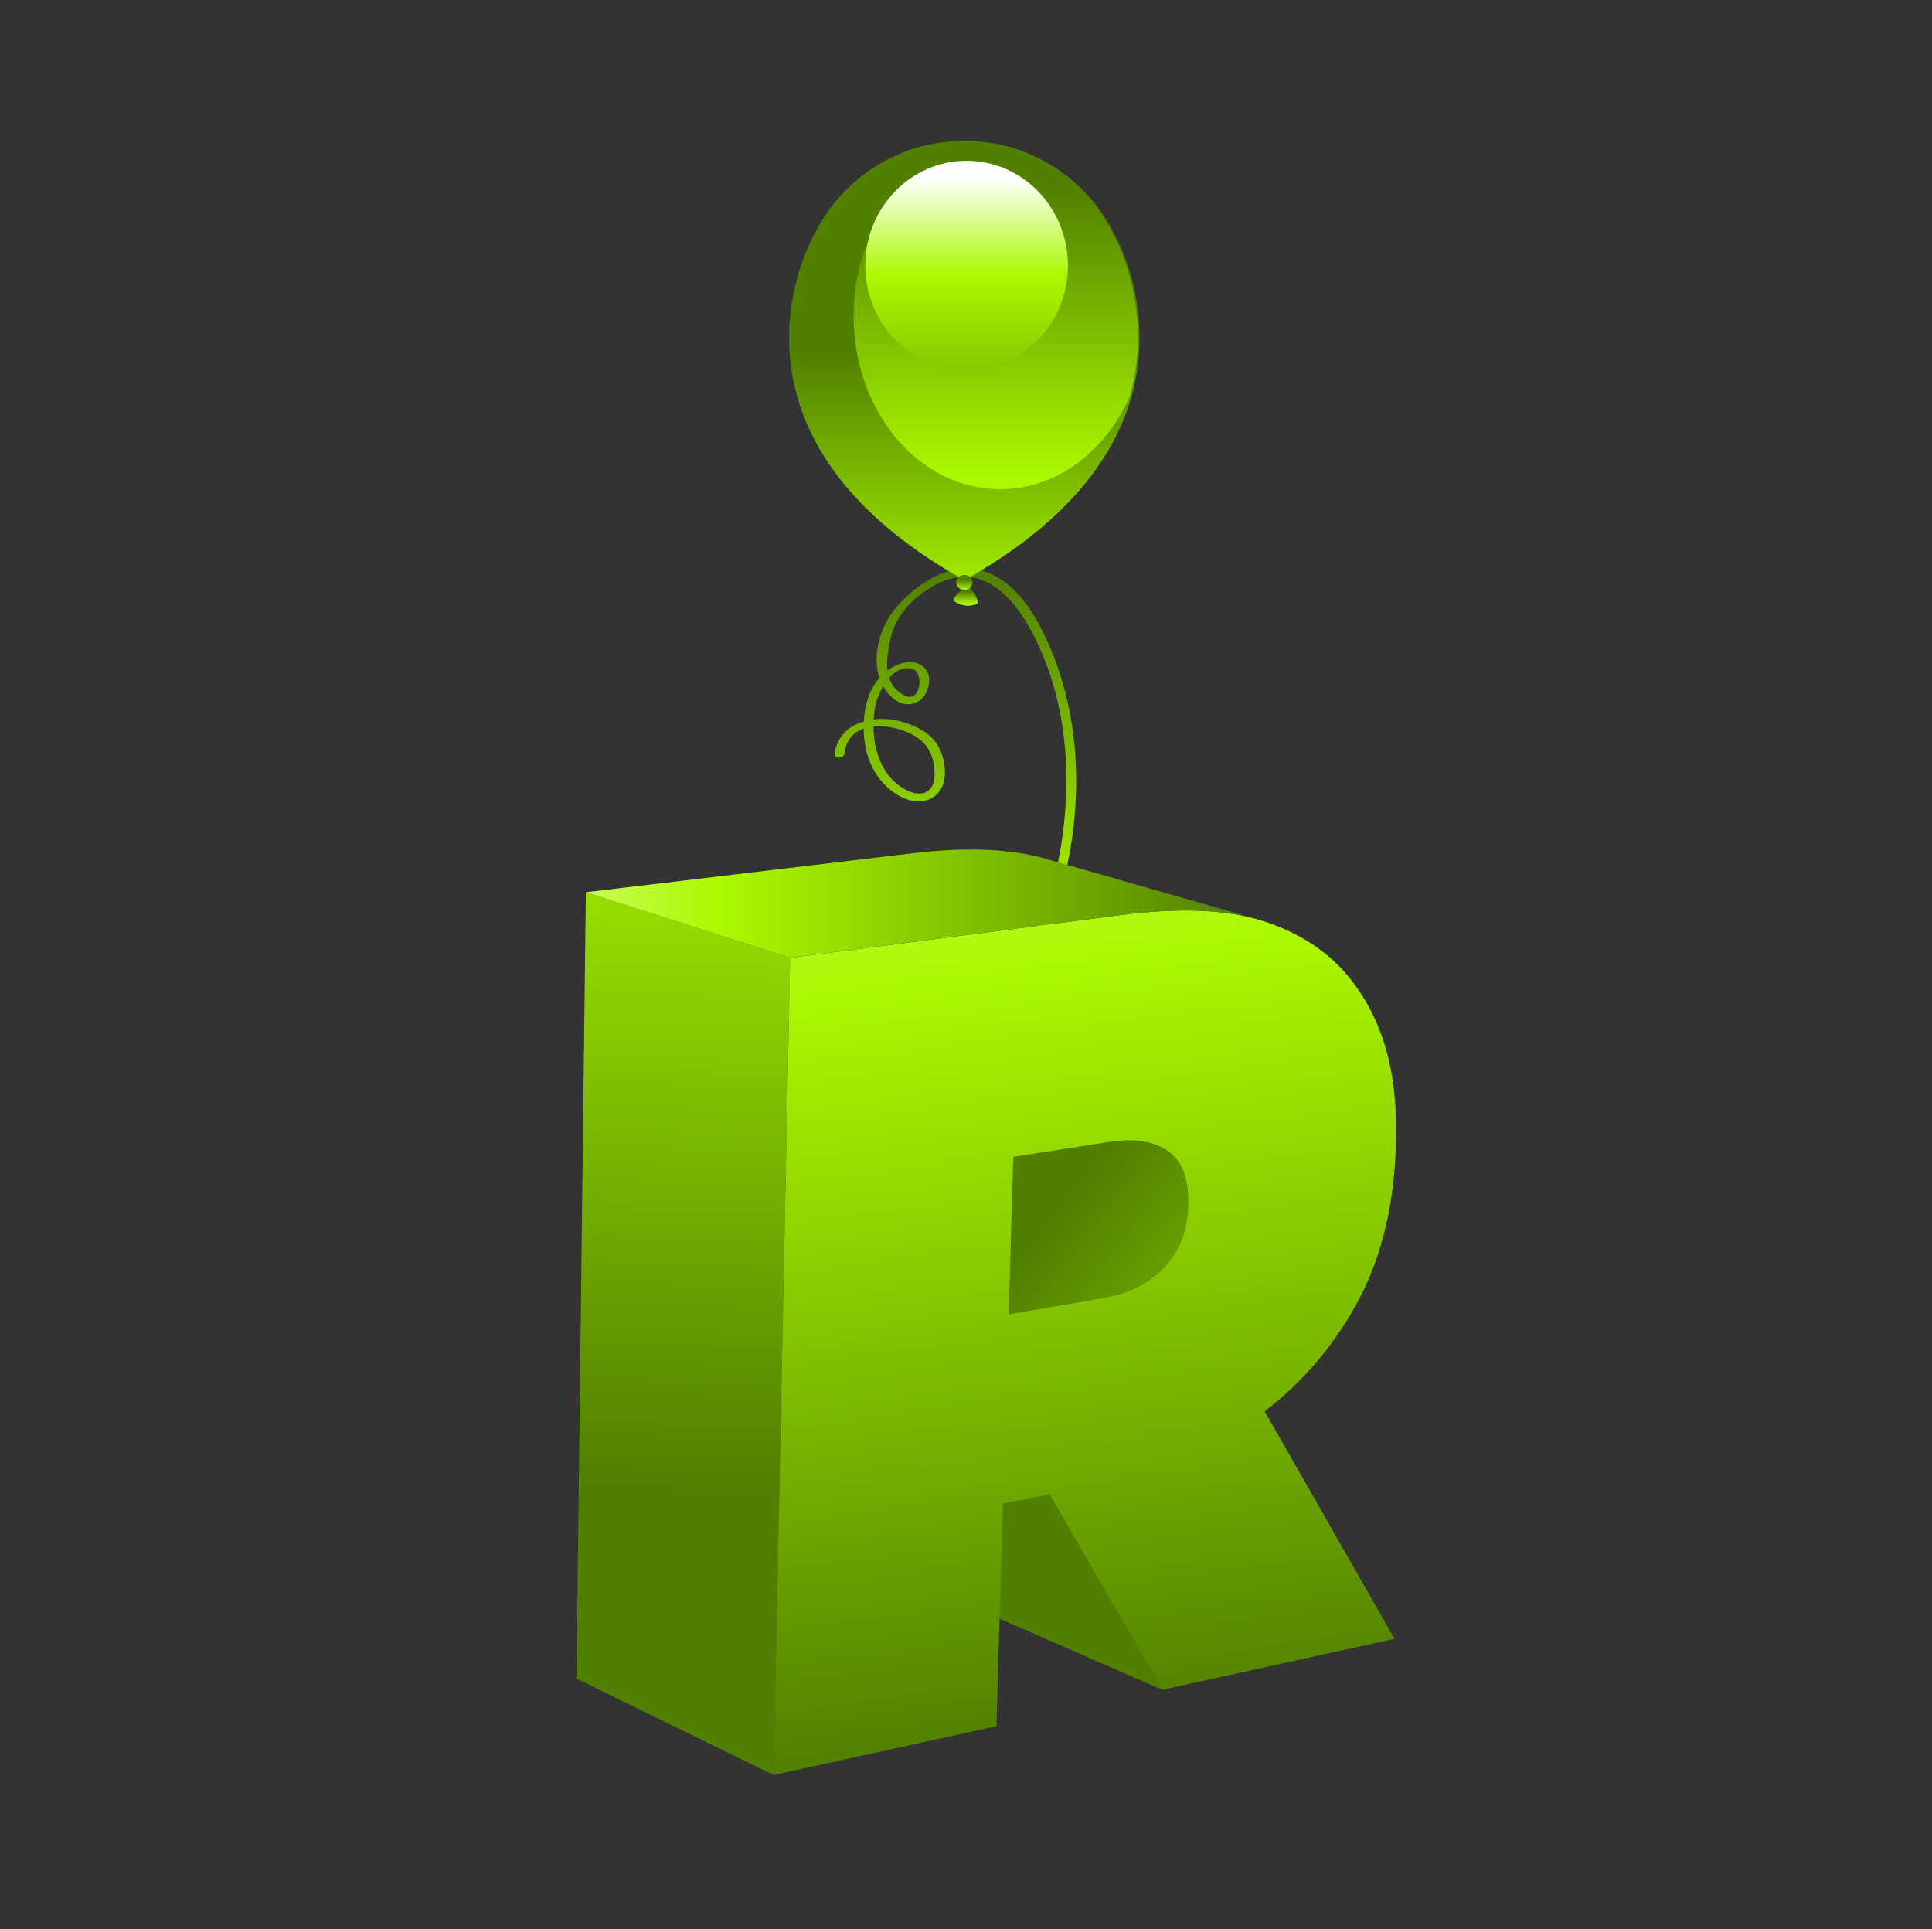 <?xml version="1.0" encoding="utf-8"?>
<!-- Generator: Adobe Illustrator 15.0.0, SVG Export Plug-In . SVG Version: 6.00 Build 0)  -->
<!DOCTYPE svg PUBLIC "-//W3C//DTD SVG 1.1//EN" "http://www.w3.org/Graphics/SVG/1.1/DTD/svg11.dtd">
<svg version="1.1" id="图层_1" xmlns="http://www.w3.org/2000/svg" xmlns:xlink="http://www.w3.org/1999/xlink" x="0px" y="0px"
	 width="110.667px" height="110.5px" viewBox="0 0 110.667 110.5" enable-background="new 0 0 110.667 110.5" xml:space="preserve">
<rect x="0" y="0" width="110.667" height="110.5" fill="#333333" stroke="none"/>
<g>
	<g>
		<linearGradient id="SVGID_1_" gradientUnits="userSpaceOnUse" x1="54.727" y1="89.595" x2="54.727" y2="32.752">
			<stop  offset="0" style="stop-color:#517F00"/>
			<stop  offset="0.645" style="stop-color:#ABF900"/>
			<stop  offset="1" style="stop-color:#517F00"/>
		</linearGradient>
		<path fill="url(#SVGID_1_)" d="M48.37,43.173c0.219-2.045,2.781-1.795,4.085-0.983c0.779,0.485,1.061,1.229,1.08,2.112
			c0.024,1.12-0.753,1.41-1.66,0.931c-1.639-0.87-2.03-2.969-1.766-4.65c0.138-0.877,0.981-2.605,2.16-2.266
			c0.668,0.193,0.473,1.986-0.447,1.522c-1.309-0.66-1.06-2.14-0.806-3.28c0.304-1.369,1.347-2.392,2.544-3.046
			c2.74-1.496,4.659,0.85,5.769,3.12c2.212,4.525,2.151,9.895,0.82,14.666c-0.432,1.553-1.27,2.916-2.077,4.296
			c-0.943,1.613-1.888,3.23-2.633,4.947c-1.104,2.548-1.793,6.253,1.371,7.642c0.811,0.356,1.701,0.341,2.33-0.338
			c0.433-0.467,0.606-1.246,0.319-1.823c-0.349-0.698-1.289-0.226-1.707,0.101c-1.131,0.886-2.171,2.425-2,3.905
			c0.205,1.788,3.481,3.435,3.767,0.924c0.007-0.053-0.02-0.112-0.067-0.139c-1.971-1.088-3.128,0.509-3.559,2.317
			c-0.257,1.084-0.311,2.233-0.242,3.342c0.092,1.46,0.858,2.749,1.618,3.962c0.969,1.542,2.214,3.111,2.474,4.968
			c0.219,1.551-0.521,3.36-1.671,4.388c-1.233,1.107-3.28,0.87-3.77-0.817c-0.419-1.434,0.567-3.001,2.076-3.057
			c0.314-0.012,0.428-0.419,0.051-0.404c-2.747,0.103-4,4.262-1.129,5.253c3.426,1.183,5.567-3.56,4.836-6.234
			c-0.634-2.331-2.471-4.151-3.454-6.325c-0.648-1.43-0.571-3.052-0.333-4.573c0.113-0.719,0.313-1.431,0.675-2.066
			c0.175-0.306,0.442-0.586,0.782-0.703c0.367-0.126,1.232,0.021,1.077,0.522c-0.254,0.807-1.208,0.374-1.663,0.043
			c-0.704-0.513-1.001-1.388-0.912-2.229c0.103-0.974,0.87-1.858,1.515-2.547c0.241-0.258,0.83-0.868,1.129-0.386
			c0.449,0.726-0.336,1.788-1.1,1.756c-1.654-0.076-2.737-1.95-2.823-3.41c-0.103-1.741,0.67-3.492,1.406-5.024
			c1.484-3.093,3.653-5.797,4.496-9.166c1.176-4.693,0.976-9.798-1.165-14.179c-0.791-1.614-1.977-3.259-3.833-3.643
			c-1.734-0.359-3.741,1.081-4.729,2.353c-1.06,1.365-1.504,3.693-0.132,4.972c0.788,0.734,1.841,0.451,2.099-0.583
			c0.286-1.146-0.711-1.686-1.679-1.3c-1.593,0.634-2.088,2.321-2.016,3.909c0.065,1.472,0.684,2.829,1.971,3.601
			c0.826,0.495,1.956,0.531,2.468-0.398c0.385-0.7,0.195-1.784-0.182-2.441c-0.441-0.77-1.374-1.202-2.195-1.41
			c-1.538-0.392-3.535,0.095-3.731,1.913C47.778,43.5,48.344,43.423,48.37,43.173L48.37,43.173z"/>
		<g>
			
				<linearGradient id="SVGID_2_" gradientUnits="userSpaceOnUse" x1="1938.027" y1="34.589" x2="1938.027" y2="33.887" gradientTransform="matrix(-1 0 0 1 1993.33 0)">
				<stop  offset="0" style="stop-color:#ABF900"/>
				<stop  offset="1" style="stop-color:#517F00"/>
			</linearGradient>
			<path fill="url(#SVGID_2_)" d="M55.513,33.647c0,0,0.492,0.444,0.492,0.912c0,0-0.655,0.397-1.404-0.163
				C54.601,34.396,54.694,33.881,55.513,33.647z"/>
			<g>
				<linearGradient id="SVGID_3_" gradientUnits="userSpaceOnUse" x1="55.239" y1="35.179" x2="55.239" y2="20.123">
					<stop  offset="0" style="stop-color:#ABF900"/>
					<stop  offset="1" style="stop-color:#517F00"/>
				</linearGradient>
				<path fill="url(#SVGID_3_)" d="M63.854,13.466c-1.55-3.196-4.824-5.399-8.615-5.399c-3.79,0-7.064,2.203-8.614,5.399l0,0
					c0,0-6.601,11.261,8.614,19.768C70.455,24.727,63.854,13.466,63.854,13.466z"/>
			</g>
			<linearGradient id="SVGID_4_" gradientUnits="userSpaceOnUse" x1="55.239" y1="33.776" x2="55.239" y2="33.218">
				<stop  offset="0" style="stop-color:#ABF900"/>
				<stop  offset="1" style="stop-color:#517F00"/>
			</linearGradient>
			<ellipse fill="url(#SVGID_4_)" cx="55.239" cy="33.361" rx="0.467" ry="0.431"/>
			<linearGradient id="SVGID_5_" gradientUnits="userSpaceOnUse" x1="57.04" y1="27.269" x2="57.04" y2="10.553">
				<stop  offset="0" style="stop-color:#ABF900"/>
				<stop  offset="1" style="stop-color:#517F00"/>
			</linearGradient>
			<path fill="url(#SVGID_5_)" d="M48.895,18.102c0,5.477,3.756,9.918,8.391,9.918c3.225,0,6.022-2.15,7.428-5.304
				c1.463-5.142-0.953-9.265-0.953-9.265c-1.314-2.711-3.872-4.709-6.931-5.252C52.406,8.479,48.895,12.805,48.895,18.102z"/>
			<linearGradient id="SVGID_6_" gradientUnits="userSpaceOnUse" x1="55.369" y1="10.161" x2="55.369" y2="23.223">
				<stop  offset="0" style="stop-color:#FFFFFF"/>
				<stop  offset="0.431" style="stop-color:#ABF900"/>
				<stop  offset="1" style="stop-color:#79B500"/>
			</linearGradient>
			<ellipse fill="url(#SVGID_6_)" cx="55.368" cy="15.207" rx="5.803" ry="5.997"/>
		</g>
	</g>
	<g>
		<linearGradient id="SVGID_7_" gradientUnits="userSpaceOnUse" x1="89.993" y1="130.94" x2="64.204" y2="97.359">
			<stop  offset="0" style="stop-color:#ABF900"/>
			<stop  offset="1" style="stop-color:#517F00"/>
		</linearGradient>
		<polygon fill="url(#SVGID_7_)" points="66.576,96.786 54.891,91.683 48.431,80.819 60.121,85.595 		"/>
		<linearGradient id="SVGID_8_" gradientUnits="userSpaceOnUse" x1="80.531" y1="87.709" x2="59.443" y2="70.784">
			<stop  offset="0" style="stop-color:#ABF900"/>
			<stop  offset="1" style="stop-color:#517F00"/>
		</linearGradient>
		<path fill="url(#SVGID_8_)" d="M68.014,68.01c-0.041-0.312-0.107-0.595-0.202-0.851c-0.094-0.257-0.216-0.485-0.364-0.687
			s-0.324-0.375-0.527-0.521c-0.063-0.045-0.127-0.087-0.193-0.127c-0.065-0.041-0.133-0.078-0.204-0.113
			c-0.069-0.036-0.142-0.069-0.215-0.099c-0.073-0.031-0.149-0.06-0.227-0.086c-3.987-1.331-7.975-2.663-11.962-3.995
			c0.076,0.025,0.151,0.053,0.224,0.083s0.145,0.063,0.213,0.097c0.069,0.035,0.137,0.071,0.202,0.111
			c0.065,0.039,0.129,0.08,0.191,0.124c0.201,0.143,0.377,0.311,0.524,0.506c0.148,0.196,0.27,0.417,0.365,0.665
			c0.095,0.247,0.164,0.521,0.206,0.821c0.043,0.301,0.06,0.627,0.05,0.979l-0.004,0.123c-0.009,0.332-0.044,0.648-0.103,0.952
			c-0.061,0.304-0.145,0.592-0.254,0.867c-0.109,0.273-0.244,0.535-0.405,0.781c-0.159,0.246-0.345,0.479-0.555,0.698
			s-0.439,0.417-0.688,0.596c-0.248,0.179-0.515,0.338-0.801,0.476c-0.287,0.14-0.593,0.258-0.918,0.356
			c-0.325,0.098-0.669,0.177-1.033,0.235l-5.306,0.852l11.746,4.424l5.398-0.934c0.369-0.063,0.72-0.149,1.052-0.255
			c0.33-0.104,0.643-0.23,0.935-0.376c0.292-0.146,0.564-0.314,0.818-0.502s0.488-0.396,0.704-0.625s0.405-0.472,0.57-0.729
			c0.164-0.257,0.304-0.528,0.418-0.814c0.113-0.286,0.202-0.587,0.266-0.901c0.063-0.314,0.102-0.645,0.114-0.989l0.004-0.128
			C68.068,68.659,68.054,68.32,68.014,68.01z"/>
		<linearGradient id="SVGID_9_" gradientUnits="userSpaceOnUse" x1="39.791" y1="41.557" x2="38.716" y2="85.345">
			<stop  offset="0" style="stop-color:#ABF900"/>
			<stop  offset="1" style="stop-color:#517F00"/>
		</linearGradient>
		<polygon fill="url(#SVGID_9_)" points="44.313,101.668 33.021,96.149 33.558,51.105 45.262,54.861 		"/>
		<g>
			
				<linearGradient id="SVGID_10_" gradientUnits="userSpaceOnUse" x1="55.018" y1="41.583" x2="62.406" y2="96.25" gradientTransform="matrix(1 0 0 1 2 3)">
				<stop  offset="0" style="stop-color:#C7FB55"/>
				<stop  offset="0.198" style="stop-color:#ABF900"/>
				<stop  offset="1" style="stop-color:#517F00"/>
			</linearGradient>
			<path fill="url(#SVGID_10_)" d="M75.421,78.01c0.439-0.518,0.853-1.057,1.237-1.62c0.386-0.562,0.744-1.147,1.075-1.756
				c0.33-0.608,0.624-1.241,0.881-1.901c0.258-0.658,0.478-1.344,0.661-2.06c0.185-0.715,0.331-1.459,0.442-2.234
				c0.111-0.776,0.187-1.585,0.224-2.428c0.026-0.568,0.034-1.117,0.025-1.645c-0.01-0.529-0.036-1.037-0.079-1.523
				c-0.045-0.488-0.106-0.956-0.186-1.402s-0.176-0.872-0.29-1.278s-0.246-0.799-0.395-1.18s-0.315-0.749-0.499-1.105
				c-0.185-0.356-0.386-0.701-0.605-1.032c-0.22-0.332-0.457-0.651-0.712-0.957c-0.295-0.355-0.616-0.687-0.965-0.994
				s-0.725-0.593-1.126-0.854c-0.403-0.261-0.833-0.498-1.289-0.711c-0.458-0.215-0.942-0.404-1.454-0.57
				c-0.515-0.166-1.067-0.298-1.659-0.396c-0.592-0.099-1.225-0.164-1.896-0.193c-0.674-0.031-1.387-0.026-2.141,0.012
				c-0.756,0.038-1.552,0.112-2.39,0.221l-19.02,2.459l-0.949,46.807l12.764-2.799l0.377-12.756l2.667-0.519l6.455,11.191
				l13.31-2.919l-7.443-13.028c0.553-0.426,1.077-0.875,1.573-1.348C74.512,79.021,74.98,78.525,75.421,78.01z M68.05,69.153
				c-0.013,0.345-0.052,0.675-0.114,0.989c-0.063,0.314-0.152,0.615-0.266,0.901c-0.114,0.286-0.254,0.558-0.418,0.814
				c-0.165,0.258-0.354,0.501-0.57,0.729s-0.45,0.438-0.704,0.625s-0.526,0.355-0.818,0.502c-0.292,0.146-0.604,0.271-0.935,0.376
				c-0.332,0.105-0.683,0.191-1.052,0.255l-5.398,0.934l0.267-9.017l5.483-0.851c0.363-0.057,0.707-0.088,1.029-0.094
				c0.324-0.006,0.627,0.015,0.909,0.06c0.282,0.046,0.546,0.116,0.789,0.212c0.241,0.096,0.465,0.217,0.668,0.362
				s0.379,0.319,0.527,0.521s0.271,0.43,0.364,0.687c0.095,0.256,0.161,0.539,0.202,0.851c0.04,0.311,0.055,0.649,0.04,1.016
				L68.05,69.153z"/>
		</g>
		<linearGradient id="SVGID_11_" gradientUnits="userSpaceOnUse" x1="33.558" y1="51.76" x2="72.041" y2="51.76">
			<stop  offset="0" style="stop-color:#C7FB55"/>
			<stop  offset="0.198" style="stop-color:#ABF900"/>
			<stop  offset="1" style="stop-color:#517F00"/>
		</linearGradient>
		<path fill="url(#SVGID_11_)" d="M59.873,49.181c-0.497-0.143-1.027-0.256-1.593-0.339c-0.565-0.085-1.167-0.14-1.803-0.166
			c-0.636-0.025-1.308-0.021-2.016,0.011c-0.708,0.034-1.453,0.097-2.234,0.191l-18.67,2.228l11.704,3.756l19.02-2.459
			c0.794-0.103,1.551-0.175,2.271-0.214c0.719-0.04,1.401-0.05,2.047-0.027c0.645,0.022,1.254,0.075,1.828,0.158
			c0.572,0.083,1.109,0.196,1.613,0.34C67.984,51.5,63.929,50.341,59.873,49.181z"/>
	</g>
</g>
</svg>

